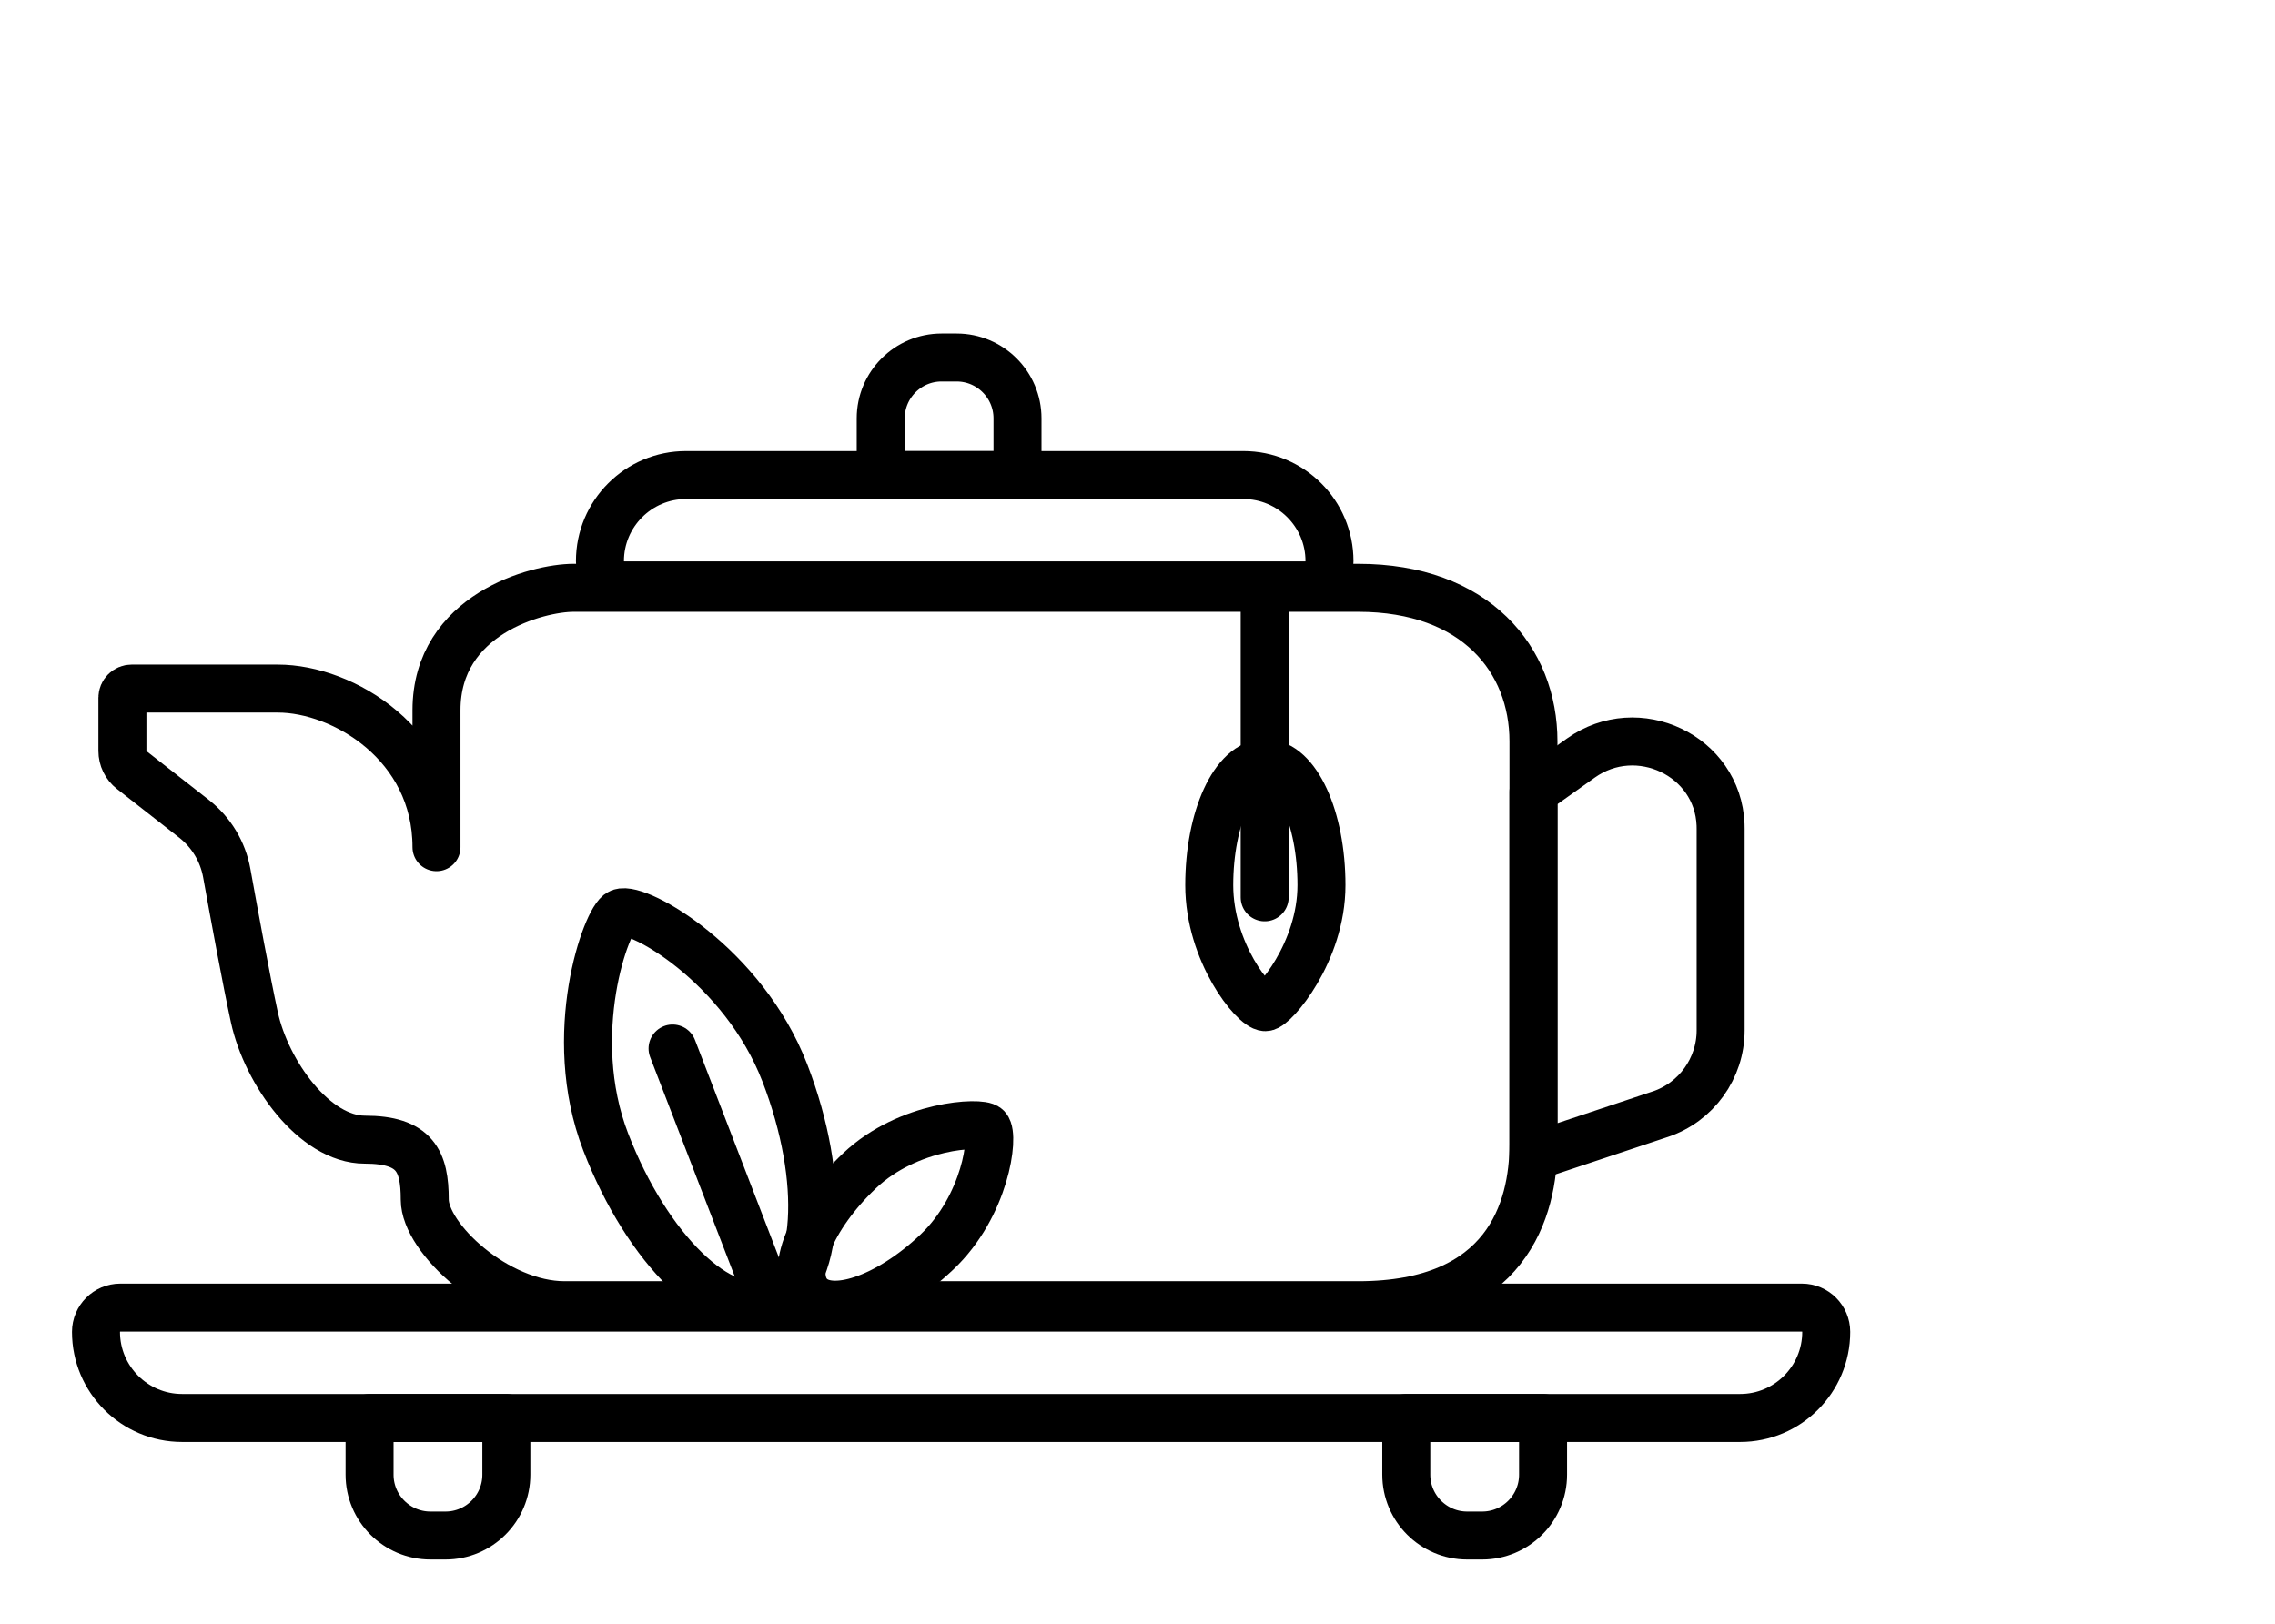 <?xml version="1.0" encoding="UTF-8"?>
<svg id="Calque_2" data-name="Calque 2" xmlns="http://www.w3.org/2000/svg" viewBox="0 0 948 677">
  <defs>
    <style>
      .cls-1 {
        fill: none;
        stroke: #000;
        stroke-linecap: round;
        stroke-linejoin: round;
        stroke-width: 20px;
      }
    </style>
  </defs>
  <path class="cls-1" d="M51,290.85c0-2.13,1.73-3.85,3.85-3.85h60.93c27.22,0,66.11,23.22,66.11,66.11v-57.11c0-40,42.11-51,57.11-51h327c49,0,73,30,73,64v168.04c0,26.96-11,66.96-73,66.96H235.26c-28.26,0-58.26-28-58.26-44s-4-25-25-25-41-28-46-51c-3.34-15.39-8.48-43.3-11.51-60.1-1.62-8.97-6.48-17.03-13.66-22.65l-25.95-20.31c-2.44-1.91-3.87-4.84-3.87-7.95v-22.14Z"/>
  <polyline class="cls-1" points="527 374 527 319.34 527 245"/>
  <path class="cls-1" d="M50.13,545h700.74c5.59,0,10.13,4.54,10.13,10.13h0c0,19.8-16.07,35.87-35.87,35.87H75.87c-19.8,0-35.87-16.07-35.87-35.87h0c0-5.59,4.54-10.13,10.13-10.13Z"/>
  <path class="cls-1" d="M154,591h57v23.63c0,14-11.37,25.37-25.37,25.37h-6.26c-14,0-25.37-11.37-25.37-25.37v-23.63h0Z"/>
  <path class="cls-1" d="M260.13,198h283.74c5.59,0,10.13,4.54,10.13,10.13h0c0,19.8-16.07,35.87-35.87,35.87h-232.26c-19.8,0-35.87-16.07-35.87-35.87h0c0-5.59,4.54-10.13,10.13-10.13Z" transform="translate(804 442) rotate(-180)"/>
  <path class="cls-1" d="M367,149h57v23.63c0,14-11.37,25.37-25.37,25.37h-6.26c-14,0-25.37-11.37-25.37-25.37v-23.63h0Z" transform="translate(791 347) rotate(180)"/>
  <path class="cls-1" d="M586,591h57v23.63c0,14-11.37,25.37-25.37,25.37h-6.26c-14,0-25.37-11.37-25.37-25.37v-23.63h0Z"/>
  <g>
    <path class="cls-1" d="M327.06,447.21c17.29,44.83,14.59,87.62-6.02,95.57s-51.34-21.95-68.62-66.78c-17.29-44.83.42-93.41,6.02-95.57,7.46-2.88,51.34,21.95,68.62,66.78Z"/>
    <line class="cls-1" x1="319.67" y1="539.21" x2="280.26" y2="437.01"/>
  </g>
  <path class="cls-1" d="M390.35,521.9c-20.4,19.31-44.13,27.35-53.01,17.97s.47-32.63,20.87-51.94c20.4-19.31,50.6-20.52,53.01-17.97,3.21,3.4-.47,32.63-20.87,51.94Z"/>
  <path class="cls-1" d="M503.9,368.92c0-28.09,10.47-50.86,23.38-50.86,12.91,0,23.38,22.77,23.38,50.86,0,28.09-19.87,50.86-23.38,50.86-4.68,0-23.38-22.77-23.38-50.86Z"/>
  <path class="cls-1" d="M691.79,464.4l-52.79,17.6v-152l19.79-14.07c23.59-16.78,57.01-1.11,58.18,27.81.02.57.03,1.14.03,1.71v83.98c0,15.87-10.16,29.96-25.21,34.98Z"/>
</svg>